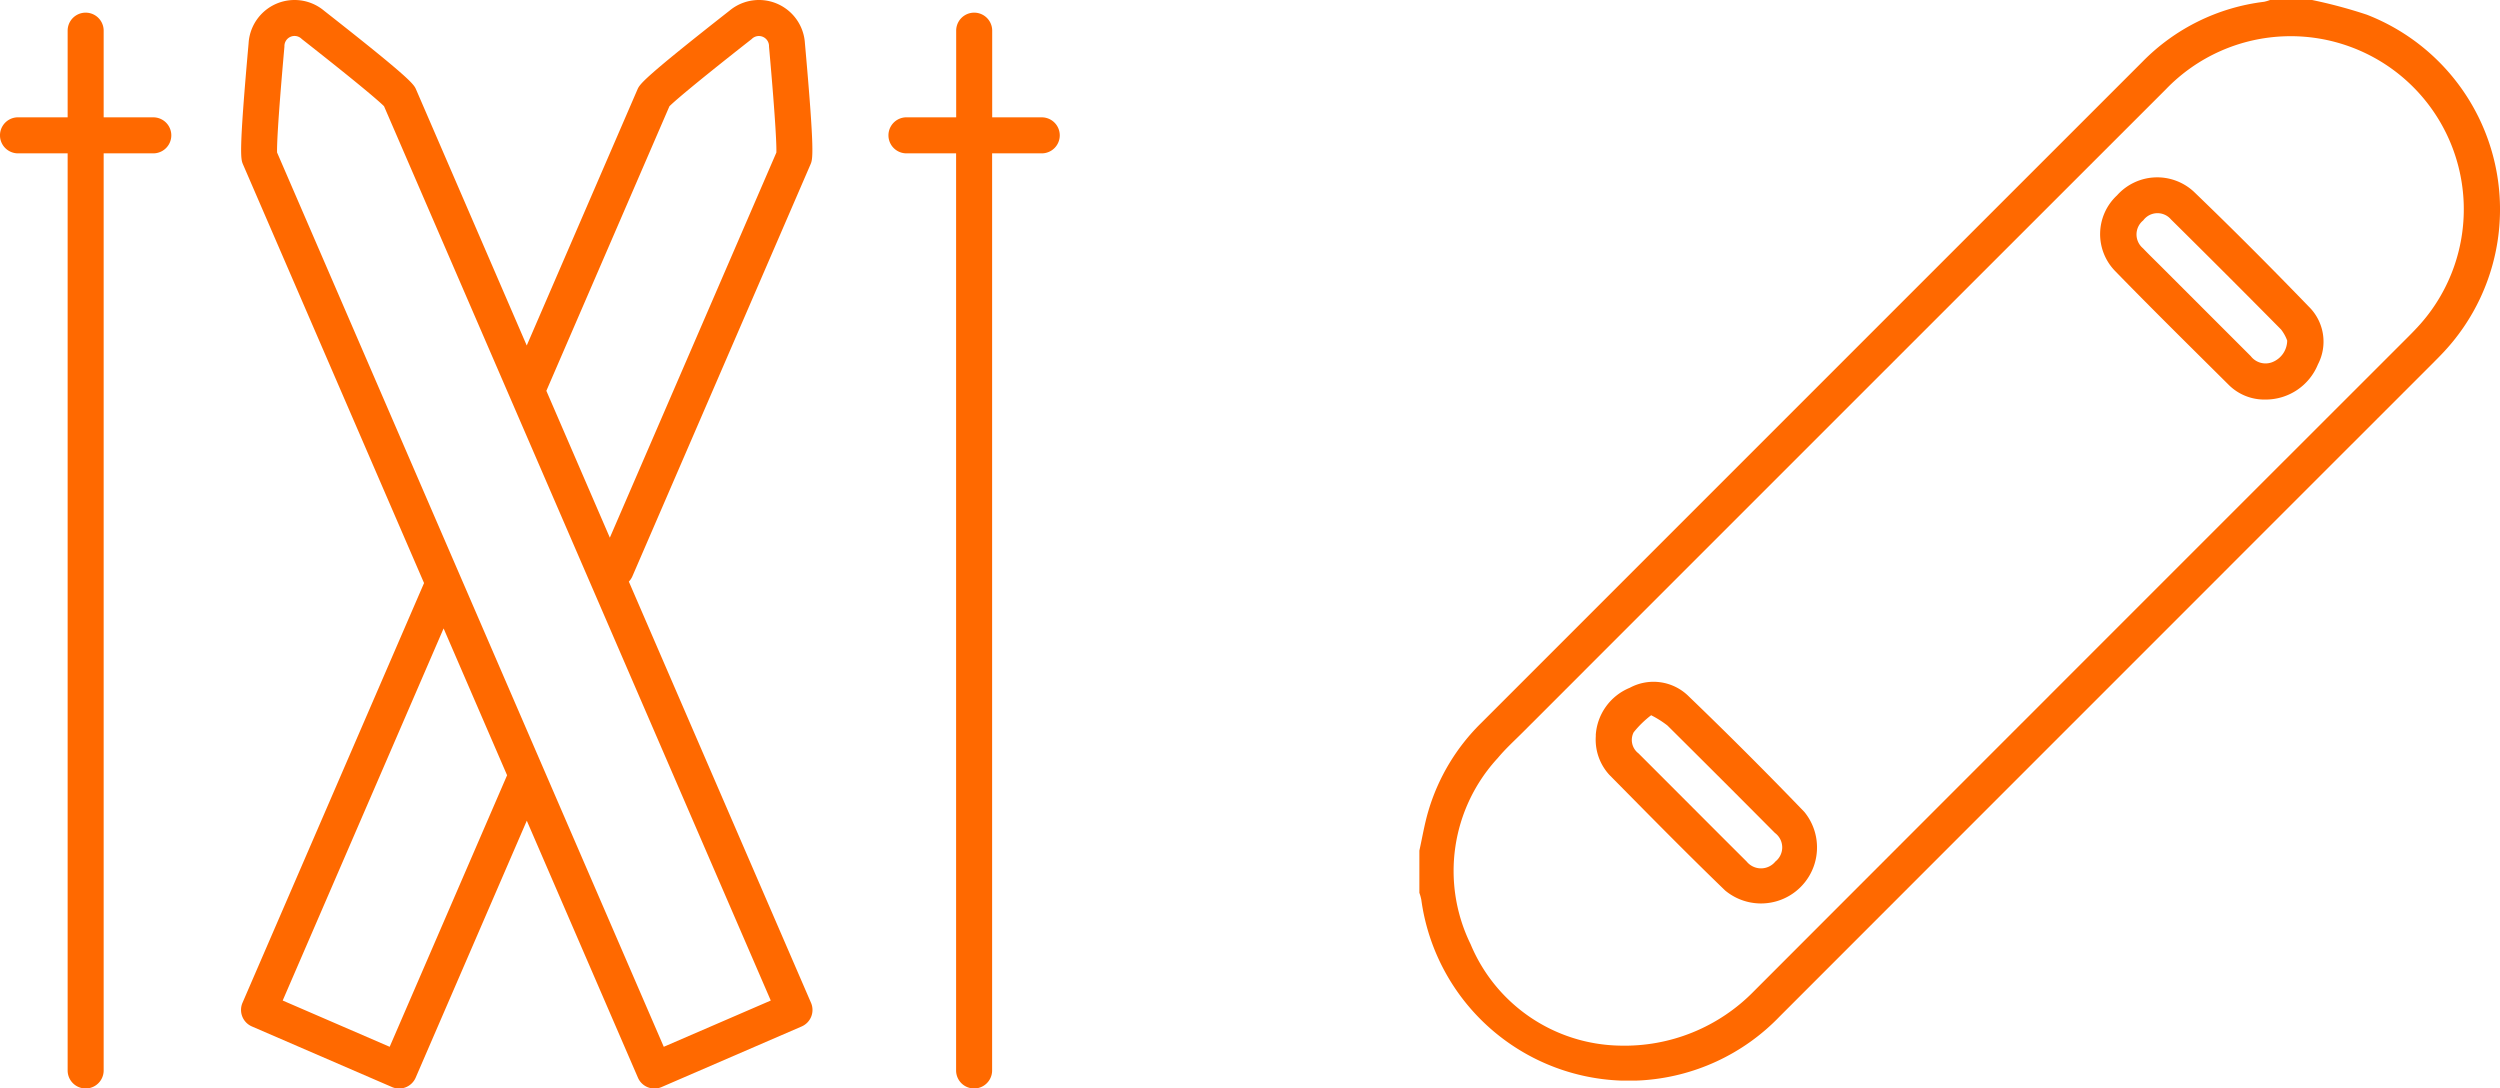 <svg xmlns="http://www.w3.org/2000/svg" xmlns:xlink="http://www.w3.org/1999/xlink" width="129.39" height="56.336" viewBox="0 0 129.39 56.336">
  <defs>
    <clipPath id="clip-path">
      <rect id="Прямоугольник_32094" data-name="Прямоугольник 32094" width="55.929" height="55.926" fill="#ff6900"/>
    </clipPath>
  </defs>
  <g id="Сгруппировать_30099" data-name="Сгруппировать 30099" transform="translate(-704 -1497.663)">
    <g id="Сгруппировать_30098" data-name="Сгруппировать 30098" transform="translate(-3)">
      <path id="Контур_39733" data-name="Контур 39733" d="M13.792,11.135H11.223V6.65a.932.932,0,1,0-1.864,0v4.485H6.79A.932.932,0,0,0,6.79,13H9.359V60.466a.932.932,0,1,0,1.864,0V13h2.569a.932.932,0,1,0,0-1.864Z" transform="translate(701.142 1492.6)" fill="#ff6900"/>
      <path id="Контур_39734" data-name="Контур 39734" d="M87.806,11.135H85.237V6.65a.932.932,0,0,0-1.864,0v4.485H80.8A.932.932,0,1,0,80.8,13h2.569V60.466a.932.932,0,1,0,1.864,0V13h2.569a.932.932,0,0,0,0-1.864Z" transform="translate(673.115 1492.6)" fill="#ff6900"/>
      <path id="Контур_39735" data-name="Контур 39735" d="M46.006,34.765a.932.932,0,0,0,.18-.265l9.219-21.319c.122-.283.228-.528-.285-6.272a2.382,2.382,0,0,0-3.908-1.689c-4.538,3.56-4.643,3.805-4.766,4.088L40.722,22.546,35,9.308c-.122-.283-.228-.528-4.766-4.088a2.382,2.382,0,0,0-3.908,1.69c-.513,5.745-.408,5.989-.285,6.272l9.366,21.659L26.011,56.564A.932.932,0,0,0,26.5,57.79l7.248,3.135a.932.932,0,0,0,1.225-.485l5.752-13.3,5.752,13.3a.93.93,0,0,0,1.225.485l7.248-3.135a.932.932,0,0,0,.485-1.225Zm2.1-24.6c.188-.188.981-.907,4.255-3.477a.524.524,0,0,1,.9.389c.371,4.147.39,5.217.381,5.482L45.023,32.492l-3.286-7.6ZM33.628,58.842l-5.537-2.395,8.328-19.259,3.286,7.6Zm14.186,0L27.8,12.556c-.008-.265.011-1.335.381-5.482a.524.524,0,0,1,.9-.389c3.274,2.57,4.067,3.289,4.255,3.477L53.352,56.448Z" transform="translate(693.54 1492.999)" fill="#ff6900"/>
    </g>
    <g id="Сгруппировать_30097" data-name="Сгруппировать 30097" transform="translate(777.461 1497.664)">
      <g id="Сгруппировать_30096" data-name="Сгруппировать 30096" clip-path="url(#clip-path)">
        <path id="Контур_50204" data-name="Контур 50204" d="M0,44.023c.149-.671.262-1.353.454-2.012a10.586,10.586,0,0,1,2.739-4.586Q20.308,20.307,37.427,3.192a10.6,10.6,0,0,1,6.288-3.1A1.938,1.938,0,0,0,44.023,0h2.185a25.387,25.387,0,0,1,2.825.758A10.811,10.811,0,0,1,52.939,18.3c-.137.146-.279.287-.42.429Q35.585,35.662,18.654,52.6A10.835,10.835,0,0,1,.1,46.566a2.4,2.4,0,0,0-.1-.358V44.023M10.353,54.116a9.352,9.352,0,0,0,6.972-2.826Q34.249,34.349,51.186,17.422c.219-.219.434-.442.639-.673A8.961,8.961,0,0,0,38.638,4.619Q21.991,21.257,5.352,37.9c-.437.437-.9.857-1.293,1.331A8.611,8.611,0,0,0,2.65,48.864a8.529,8.529,0,0,0,7.7,5.252" fill="#ff6900"/>
        <path id="Контур_50205" data-name="Контур 50205" d="M234.711,70.39a2.608,2.608,0,0,1-1.93-.765c-1.962-1.95-3.934-3.892-5.863-5.875a2.738,2.738,0,0,1,.088-3.926,2.788,2.788,0,0,1,3.979-.188c2.02,1.943,4,3.931,5.946,5.945a2.537,2.537,0,0,1,.473,2.992,2.921,2.921,0,0,1-2.692,1.818m1.1-3.056a2.109,2.109,0,0,0-.314-.568q-2.835-2.867-5.7-5.7a.916.916,0,0,0-1.436.053.933.933,0,0,0-.014,1.44c.285.3.588.593.884.888q2.35,2.351,4.7,4.7a.961.961,0,0,0,1.13.3,1.213,1.213,0,0,0,.752-1.107" transform="translate(-190.899 -49.713)" fill="#ff6900"/>
        <path id="Контур_50206" data-name="Контур 50206" d="M58.588,229.293a2.84,2.84,0,0,1,1.763-2.468,2.582,2.582,0,0,1,3.047.44q3.049,2.934,5.985,5.983a2.9,2.9,0,0,1-4.1,4.066c-2.03-1.959-4.006-3.974-5.989-5.981a2.691,2.691,0,0,1-.7-2.041m2.87-1.052a5.132,5.132,0,0,0-.913.89.867.867,0,0,0,.246,1.086c1.868,1.865,3.728,3.737,5.6,5.6a.959.959,0,0,0,1.49,0,.931.931,0,0,0-.026-1.479q-2.771-2.789-5.562-5.559a5.161,5.161,0,0,0-.837-.529" transform="translate(-49.46 -191.229)" fill="#ff6900"/>
      </g>
    </g>
  </g>
</svg>
